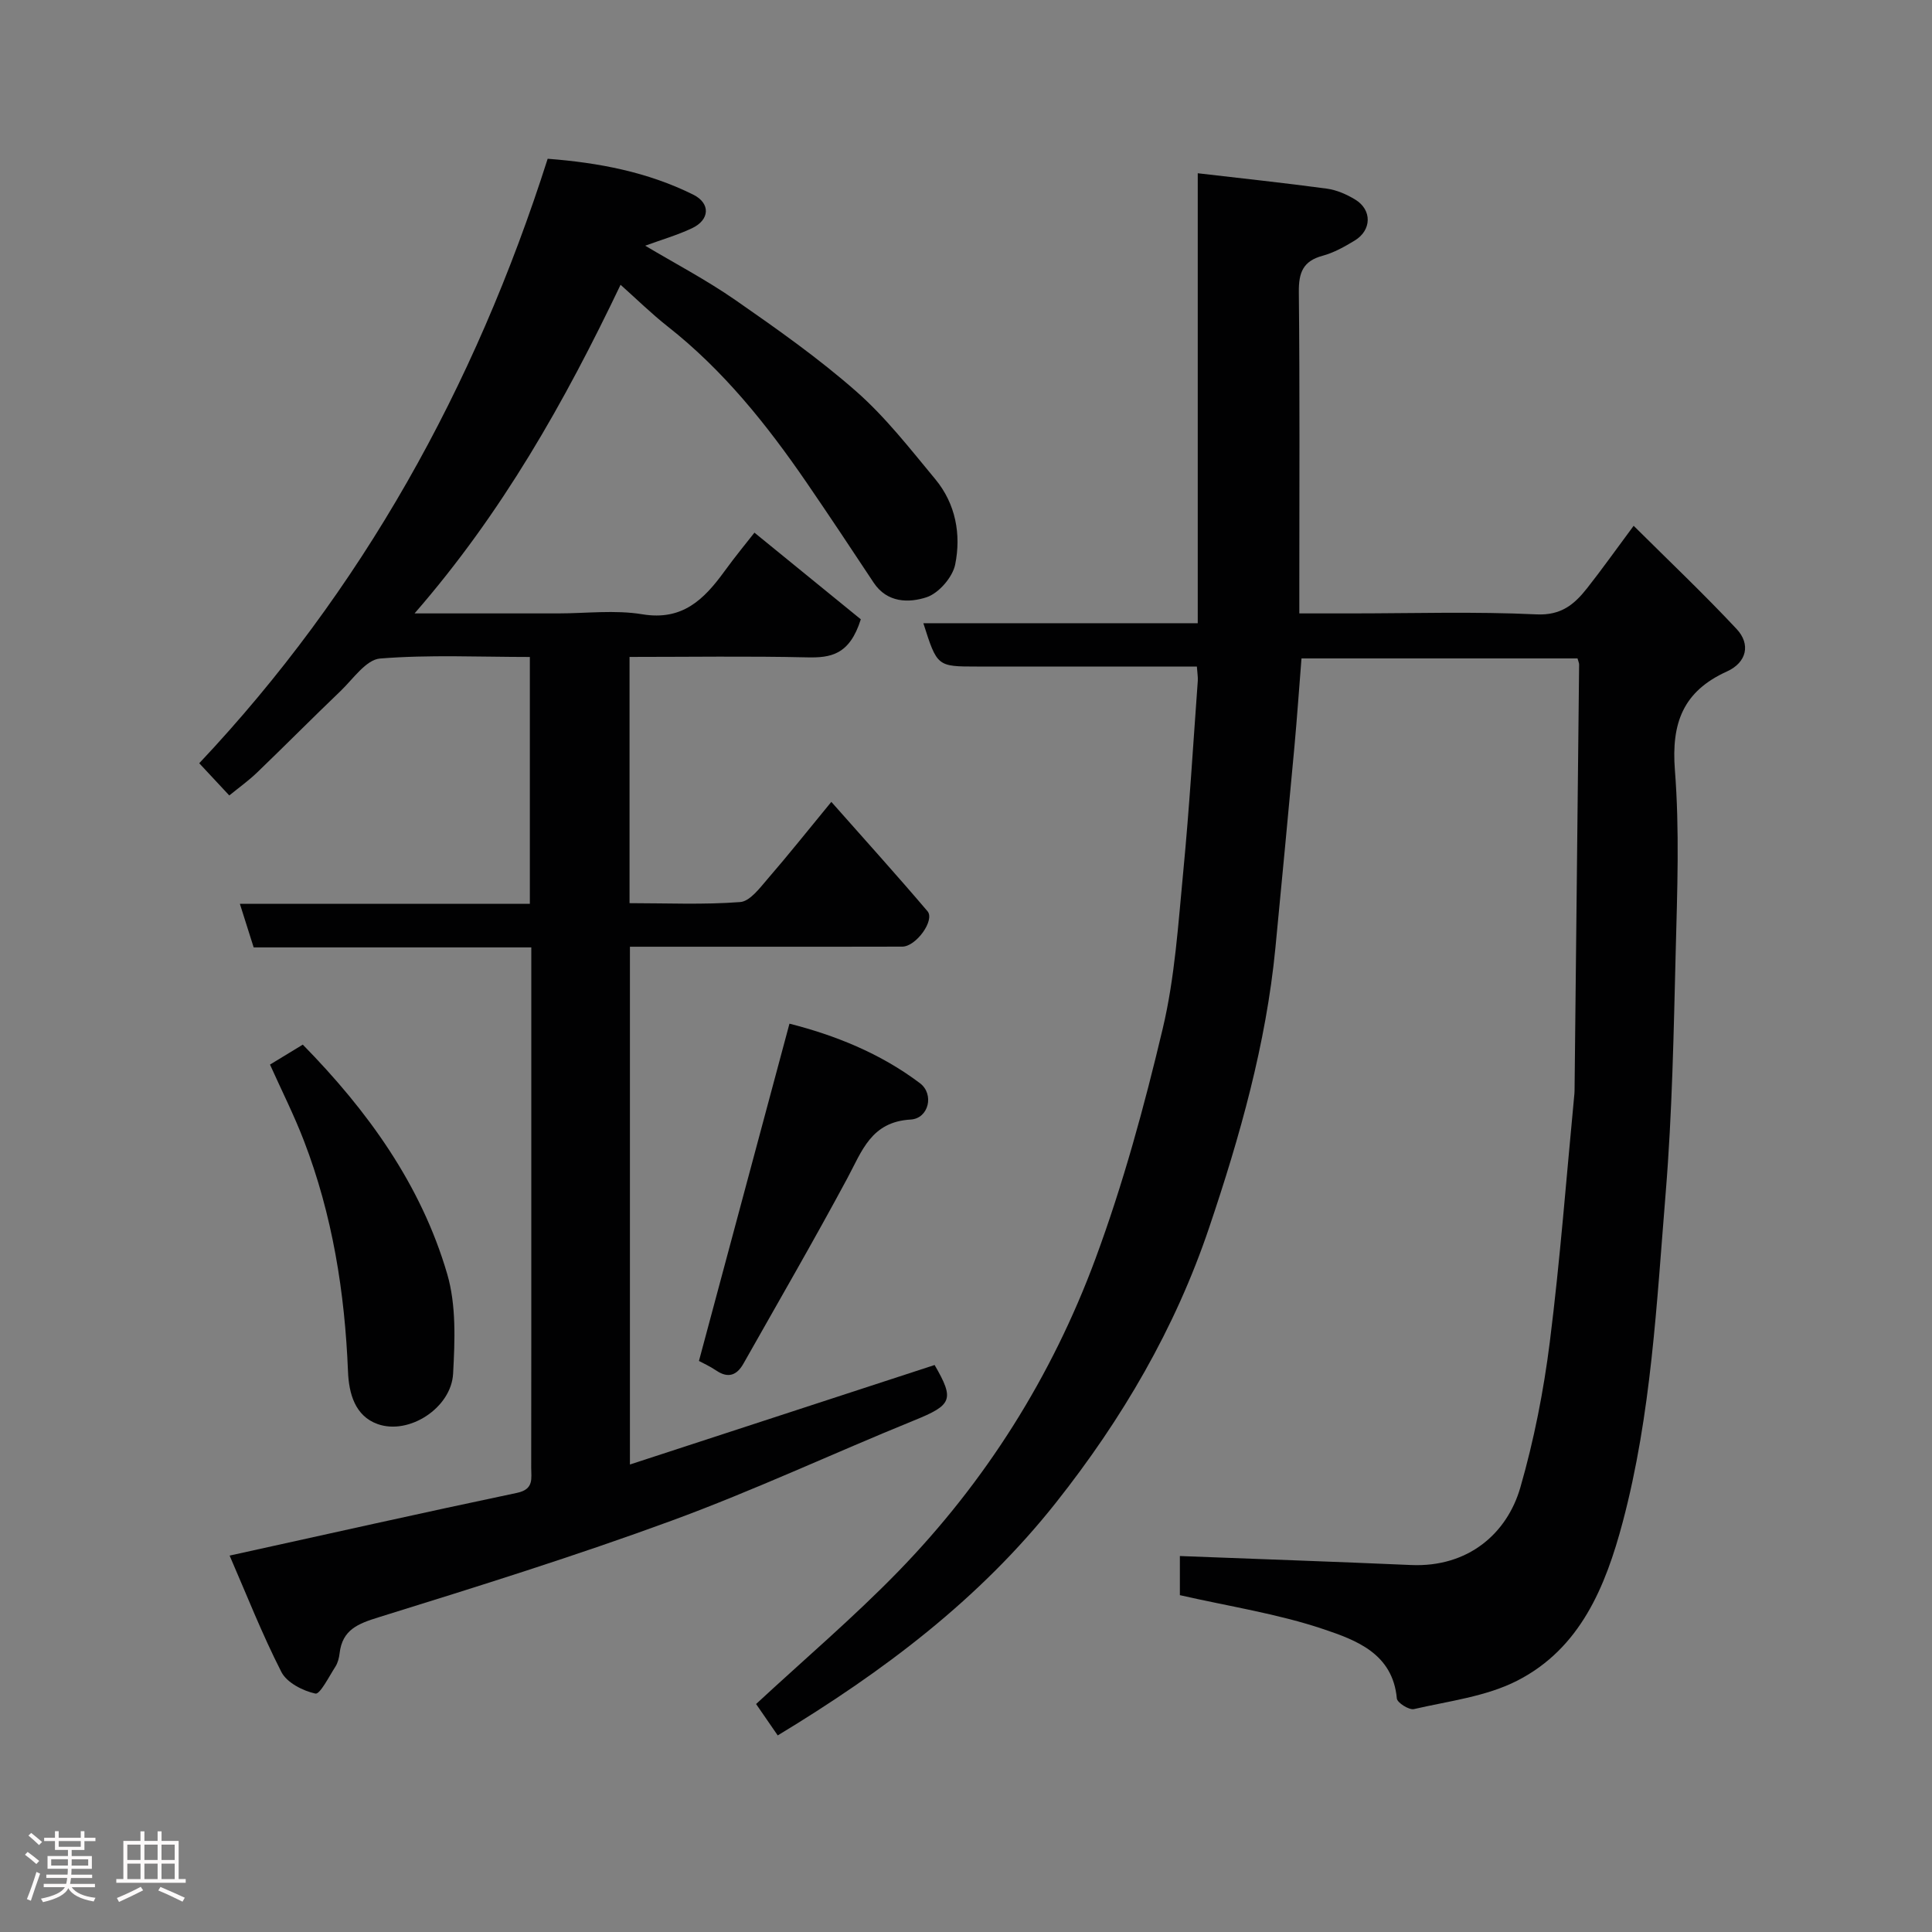<svg enable-background="new 0 0 400 400" viewBox="0 0 400 400" xmlns="http://www.w3.org/2000/svg"><rect x="0" y="0" width="400" height="400" fill="#808080" stroke="none"/><path d="m5.17 384 .55-.58c.85.61 1.65 1.24 2.4 1.87l-.59.64c-.83-.73-1.62-1.38-2.36-1.93m1.22 9.53-.82-.34c.71-1.76 1.37-3.64 1.98-5.63.24.13.5.25.76.36-.6 1.67-1.24 3.54-1.92 5.61m-.5-13.5.57-.54c.56.44 1.31 1.06 2.26 1.87l-.64.64c-.68-.66-1.41-1.32-2.19-1.97m3.25.46h2.24v-1.36h.77v1.36h4.57v-1.36h.76v1.36h2.28v.69h-2.28v1.84h-2.64v1.26h4.18v2.64h-4.21c0 .45-.02.86-.05 1.21h4.32v.69h-4.38c-.04.34-.1.75-.19 1.22h5.15v.69h-4.82c.87 1.19 2.51 1.92 4.93 2.19-.17.31-.3.57-.37.76-2.77-.49-4.52-1.41-5.26-2.76-.56 1.26-2.3 2.23-5.24 2.9-.12-.24-.26-.48-.43-.72 2.73-.55 4.38-1.34 4.96-2.38h-4.38v-.69h4.65c.1-.38.17-.79.21-1.22h-4.32v-.69h4.4c.03-.34.05-.75.05-1.21h-4.2v-2.64h4.23v-1.26h-2.69v-1.84h-2.24zm1.46 4.46v1.29h3.45c.01-.4.02-.57.01-.53v-.32-.45h-3.46zm1.55-2.59h4.57v-1.19h-4.57zm6.11 2.59h-3.42v.77c-.02.19-.01.37-.02.53h3.44z" fill="#fcfafa"/><path d="m32.63 379.16h.82v1.98h3.54v7.89h1.46v.78h-14.37v-.78h1.46v-7.89h3.54v-1.98h.82v1.98h2.73zm-3.49 11.48.5.73c-1.61.82-3.28 1.63-5 2.41-.13-.27-.28-.55-.44-.82 1.75-.72 3.4-1.49 4.94-2.32m-2.78-5.55h2.73v-3.18h-2.73zm0 3.95h2.73v-3.2h-2.73zm3.54-3.95h2.73v-3.18h-2.73zm0 3.95h2.73v-3.2h-2.73zm7.89 4.68c-1.84-.92-3.51-1.7-5.02-2.32l.45-.73c1.89.8 3.57 1.55 5.04 2.23zm-1.62-11.81h-2.73v3.18h2.73zm-2.73 7.13h2.73v-3.2h-2.73z" fill="#fcfafa"/><g fill="#010102"><path d="m247.8 138c-15.54 0-30.53 0-45.51 0-8.26 0-8.26 0-11.12-8.97h56.81c0-31.22 0-61.96 0-93.16 9.28 1.08 18.03 2.01 26.75 3.19 2.03.28 4.1 1.19 5.87 2.27 3.49 2.13 3.41 6.33-.12 8.47-2.09 1.27-4.31 2.52-6.64 3.15-4.08 1.1-4.97 3.5-4.93 7.5.21 20.33.1 40.66.1 60.99v5.56h10.61c12.83 0 25.68-.41 38.48.2 5.16.25 7.87-2.1 10.51-5.44 3.03-3.84 5.86-7.84 9.62-12.9 7.33 7.29 14.55 14.13 21.33 21.38 2.92 3.13 2.11 6.91-2.02 8.78-9.12 4.13-11.52 10.72-10.77 20.42.97 12.42.49 24.98.17 37.47-.42 16.71-.72 33.45-2.08 50.09-1.87 22.83-2.97 45.81-8.89 68.12-3.56 13.39-8.78 26.15-21.81 32.83-6.46 3.31-14.19 4.23-21.42 5.9-1.01.23-3.46-1.32-3.54-2.2-.84-9.3-8.43-12.07-15.13-14.33-9.51-3.21-19.59-4.73-29.79-7.06 0-2.63 0-5.72 0-8.1 16.02.62 31.94 1.16 47.85 1.86 11.8.52 19.88-6.49 22.64-16.05 2.83-9.82 4.82-19.97 6.1-30.12 2.15-17.1 3.45-34.31 5.1-51.48.03-.33.02-.67.03-1 .32-29.26.64-58.52.94-87.79 0-.31-.16-.62-.33-1.26-18.97 0-38.02 0-57.15 0-.49 6.14-.91 12.2-1.46 18.24-1.28 13.9-2.6 27.79-3.94 41.68-1.93 19.92-7.35 39.05-13.71 57.9-7.05 20.91-18 39.63-31.73 56.97-15.88 20.06-35.75 34.97-57.6 48.19-1.7-2.46-3.22-4.67-4.48-6.5 9.91-9.19 20.12-17.87 29.42-27.43 18.13-18.64 31.82-40.42 40.83-64.73 5.74-15.5 10.12-31.58 13.94-47.68 2.52-10.61 3.21-21.7 4.26-32.61 1.26-13.11 2.04-26.26 3-39.4.05-.79-.1-1.6-.19-2.95z"/><path d="m47.54 322.07c20.37-4.48 39.91-8.87 59.51-12.99 3.56-.75 2.92-3.02 2.93-5.22.03-19.33.02-38.66.02-57.99 0-14.83 0-29.66 0-44.49 0-1.62 0-3.25 0-5.23-19.39 0-38.33 0-57.48 0-.95-2.99-1.81-5.71-2.86-9.03h60.04c0-17.2 0-33.92 0-51.1-10.46 0-20.79-.5-31.01.32-2.89.23-5.58 4.23-8.16 6.71-5.82 5.57-11.49 11.3-17.29 16.88-1.77 1.7-3.79 3.15-5.77 4.76-1.94-2.08-3.96-4.24-6.22-6.67 33.62-35.68 57.03-77.74 72.14-125.15 10.48.8 20.66 2.72 30.12 7.42 3.65 1.81 3.44 5.23-.23 6.96-3.06 1.44-6.34 2.39-9.7 3.62 6.04 3.6 12.63 7.06 18.7 11.27 8.59 5.97 17.19 12.03 25.03 18.93 6.07 5.34 11.14 11.88 16.34 18.15 4.22 5.09 5.37 11.44 4.11 17.66-.54 2.64-3.42 5.96-5.94 6.78-3.65 1.19-8.15 1.18-10.94-3.03-4.59-6.94-9.19-13.87-13.89-20.73-8.22-11.98-17.24-23.26-28.77-32.32-3.35-2.64-6.41-5.65-9.74-8.62-11.58 24.26-24.53 47.23-42.65 68.04h29.69c5.83 0 11.79-.76 17.47.18 8.32 1.38 12.77-3.09 16.98-8.87 2.3-3.17 4.8-6.2 6.23-8.03 7.73 6.3 15.34 12.49 22.02 17.94-2.32 7.4-6.26 7.99-11.13 7.88-12.13-.28-24.28-.09-36.75-.09v50.98c7.7 0 15.34.35 22.91-.23 2.03-.15 4.07-2.93 5.72-4.84 4.28-4.94 8.35-10.07 13.15-15.9 6.93 7.84 13.53 15.14 19.91 22.64 1.58 1.86-2.37 7.32-5.22 7.33-11.33.04-22.66.02-33.99.02-7.33 0-14.66 0-22.4 0v107.2c21.04-6.87 42.01-13.72 63.08-20.6 4.17 7.19 3.62 8.28-4.27 11.48-16.74 6.81-33.15 14.5-50.1 20.72-19.99 7.34-40.36 13.7-60.7 20.02-4.33 1.34-7.55 2.58-8.12 7.47-.11.95-.37 1.99-.88 2.78-1.31 2.03-3.19 5.77-4.13 5.56-2.6-.57-5.91-2.26-7.04-4.47-4.04-7.91-7.29-16.22-10.72-24.1z"/><path d="m55.9 220.41c2.32-1.41 4.5-2.74 6.79-4.13 13.4 13.66 24.48 28.96 29.9 47.49 1.89 6.47 1.59 13.78 1.22 20.64-.38 7.06-9.11 12.75-15.62 10.43-4.7-1.67-5.96-6.35-6.14-10.87-.66-16.41-3.22-32.45-9.14-47.82-2.03-5.28-4.59-10.35-7.01-15.74z"/><path d="m144.71 281.77c6.33-23.59 12.47-46.46 18.74-69.83 9.28 2.35 18.75 6.08 27.02 12.33 2.99 2.26 1.83 7.3-1.93 7.52-8.18.47-10.06 6.49-13.11 12.16-6.94 12.92-14.3 25.61-21.51 38.38-1.34 2.37-3.12 3.11-5.59 1.45-1.33-.9-2.82-1.58-3.62-2.01z"/></g></svg>